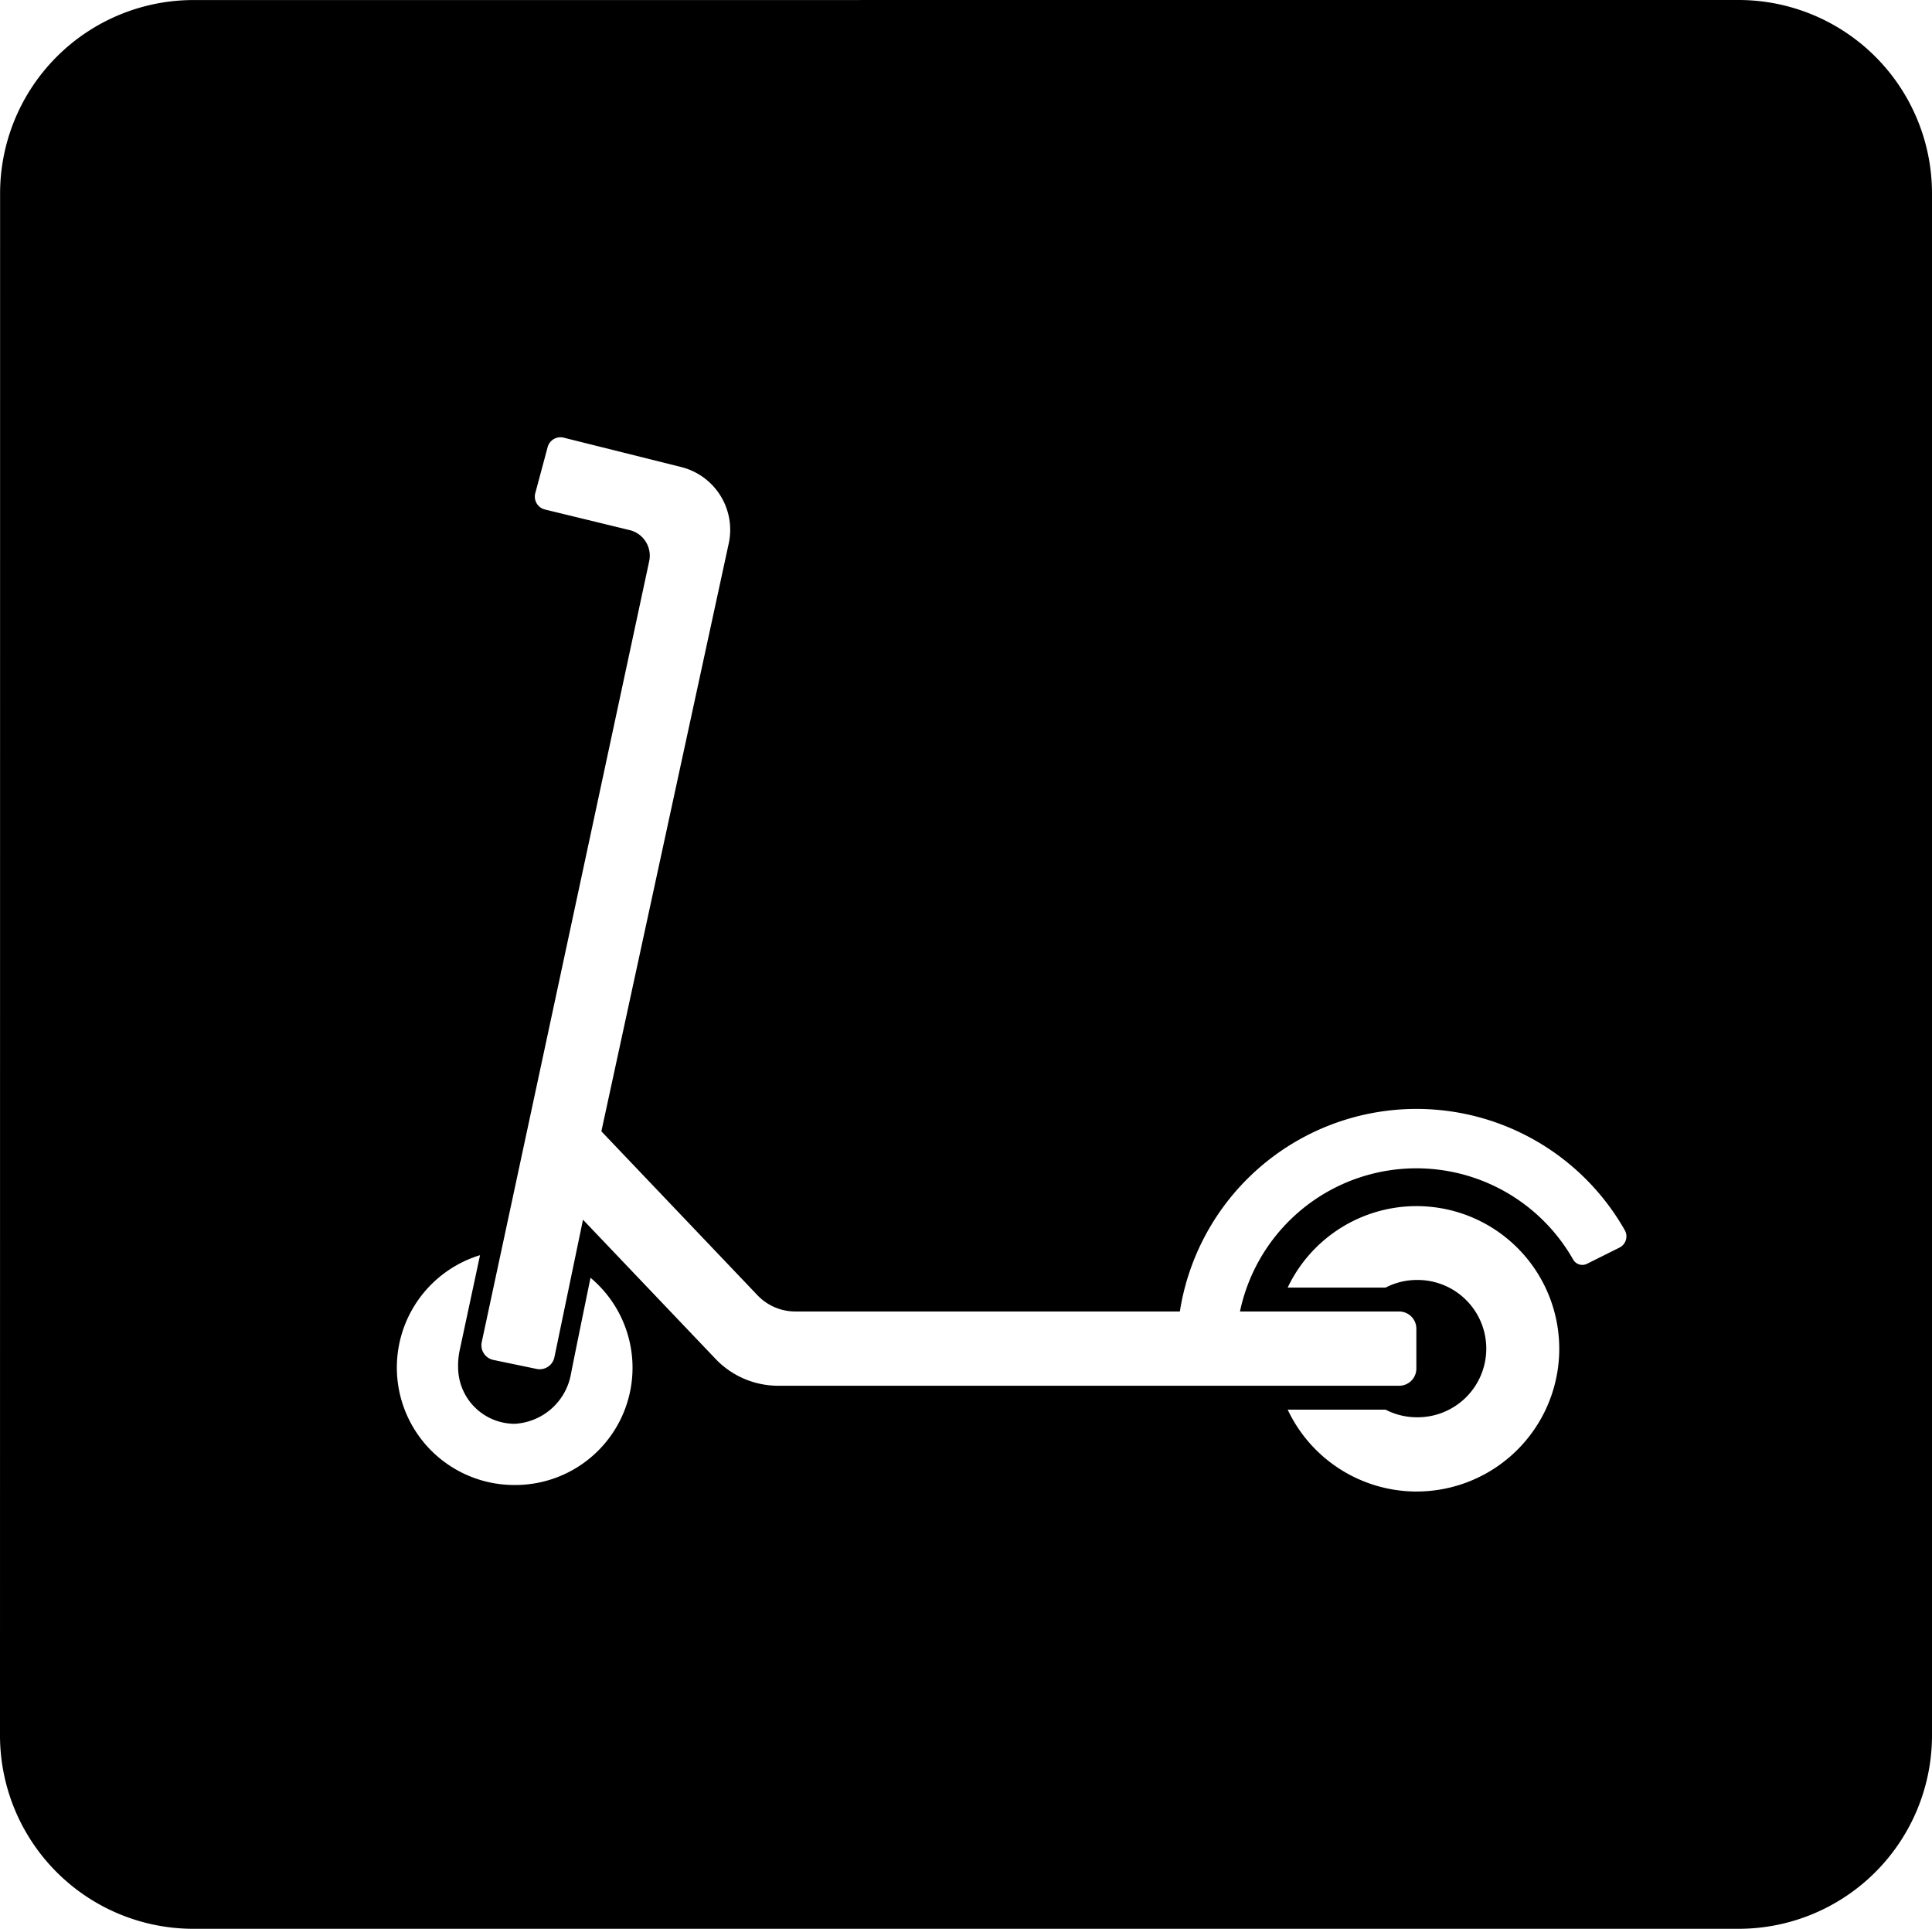 <svg id="Layer_1" data-name="Layer 1" viewBox="0 0 84.624 84.48" version="1.1" xmlns="http://www.w3.org/2000/svg" xmlns:xlink="http://www.w3.org/1999/xlink">
    <path class="cls-1" d="M76.176,0,8.452.002A8.474,8.474,0,0,0,.004,8.451L0,76.031A8.473,8.473,0,0,0,8.448,84.48H76.176a8.473,8.473,0,0,0,8.448-8.449V8.449A8.473,8.473,0,0,0,76.176,0ZM22.544,65.042a5.145,5.145,0,0,1-1.518-10.066l-.887,4.146a3.201,3.201,0,0,0-.073.76,2.481,2.481,0,0,0,2.479,2.479,2.65,2.65,0,0,0,2.459-2.162c.214-1.092.861-4.234.861-4.234a5.137,5.137,0,0,1-3.32,9.077Zm39.495.286a6.251,6.251,0,0,1-5.637-3.586h4.289a2.97,2.97,0,0,0,1.348.333,3.007,3.007,0,1,0,0-6.013,2.968,2.968,0,0,0-1.347.333H56.402a6.25,6.25,0,1,1,5.636,8.932ZM70.933,54.645l-1.424.71a.461.461,0,0,1-.607-.195A7.897,7.897,0,0,0,54.312,57.443H61.285a.753.753,0,0,1,.753.753v1.746a.753.753,0,0,1-.753.753H34.087a3.791,3.791,0,0,1-2.745-1.177l-5.806-6.096-1.253,6.026a.658.658,0,0,1-.779.51L21.61,59.564a.658.658,0,0,1-.51-.778l7.337-34.213a1.153,1.153,0,0,0-.83-1.348l-3.75-.912a.582.582,0,0,1-.411-.713l.541-2.016a.582.582,0,0,1,.713-.412l5.184,1.296a2.834,2.834,0,0,1,2.04,3.314L26.341,49.551l6.838,7.18a2.292,2.292,0,0,0,1.659.711h16.841A10.491,10.491,0,0,1,71.173,53.891.55.55,0,0,1,70.933,54.645Z"/>
</svg>
